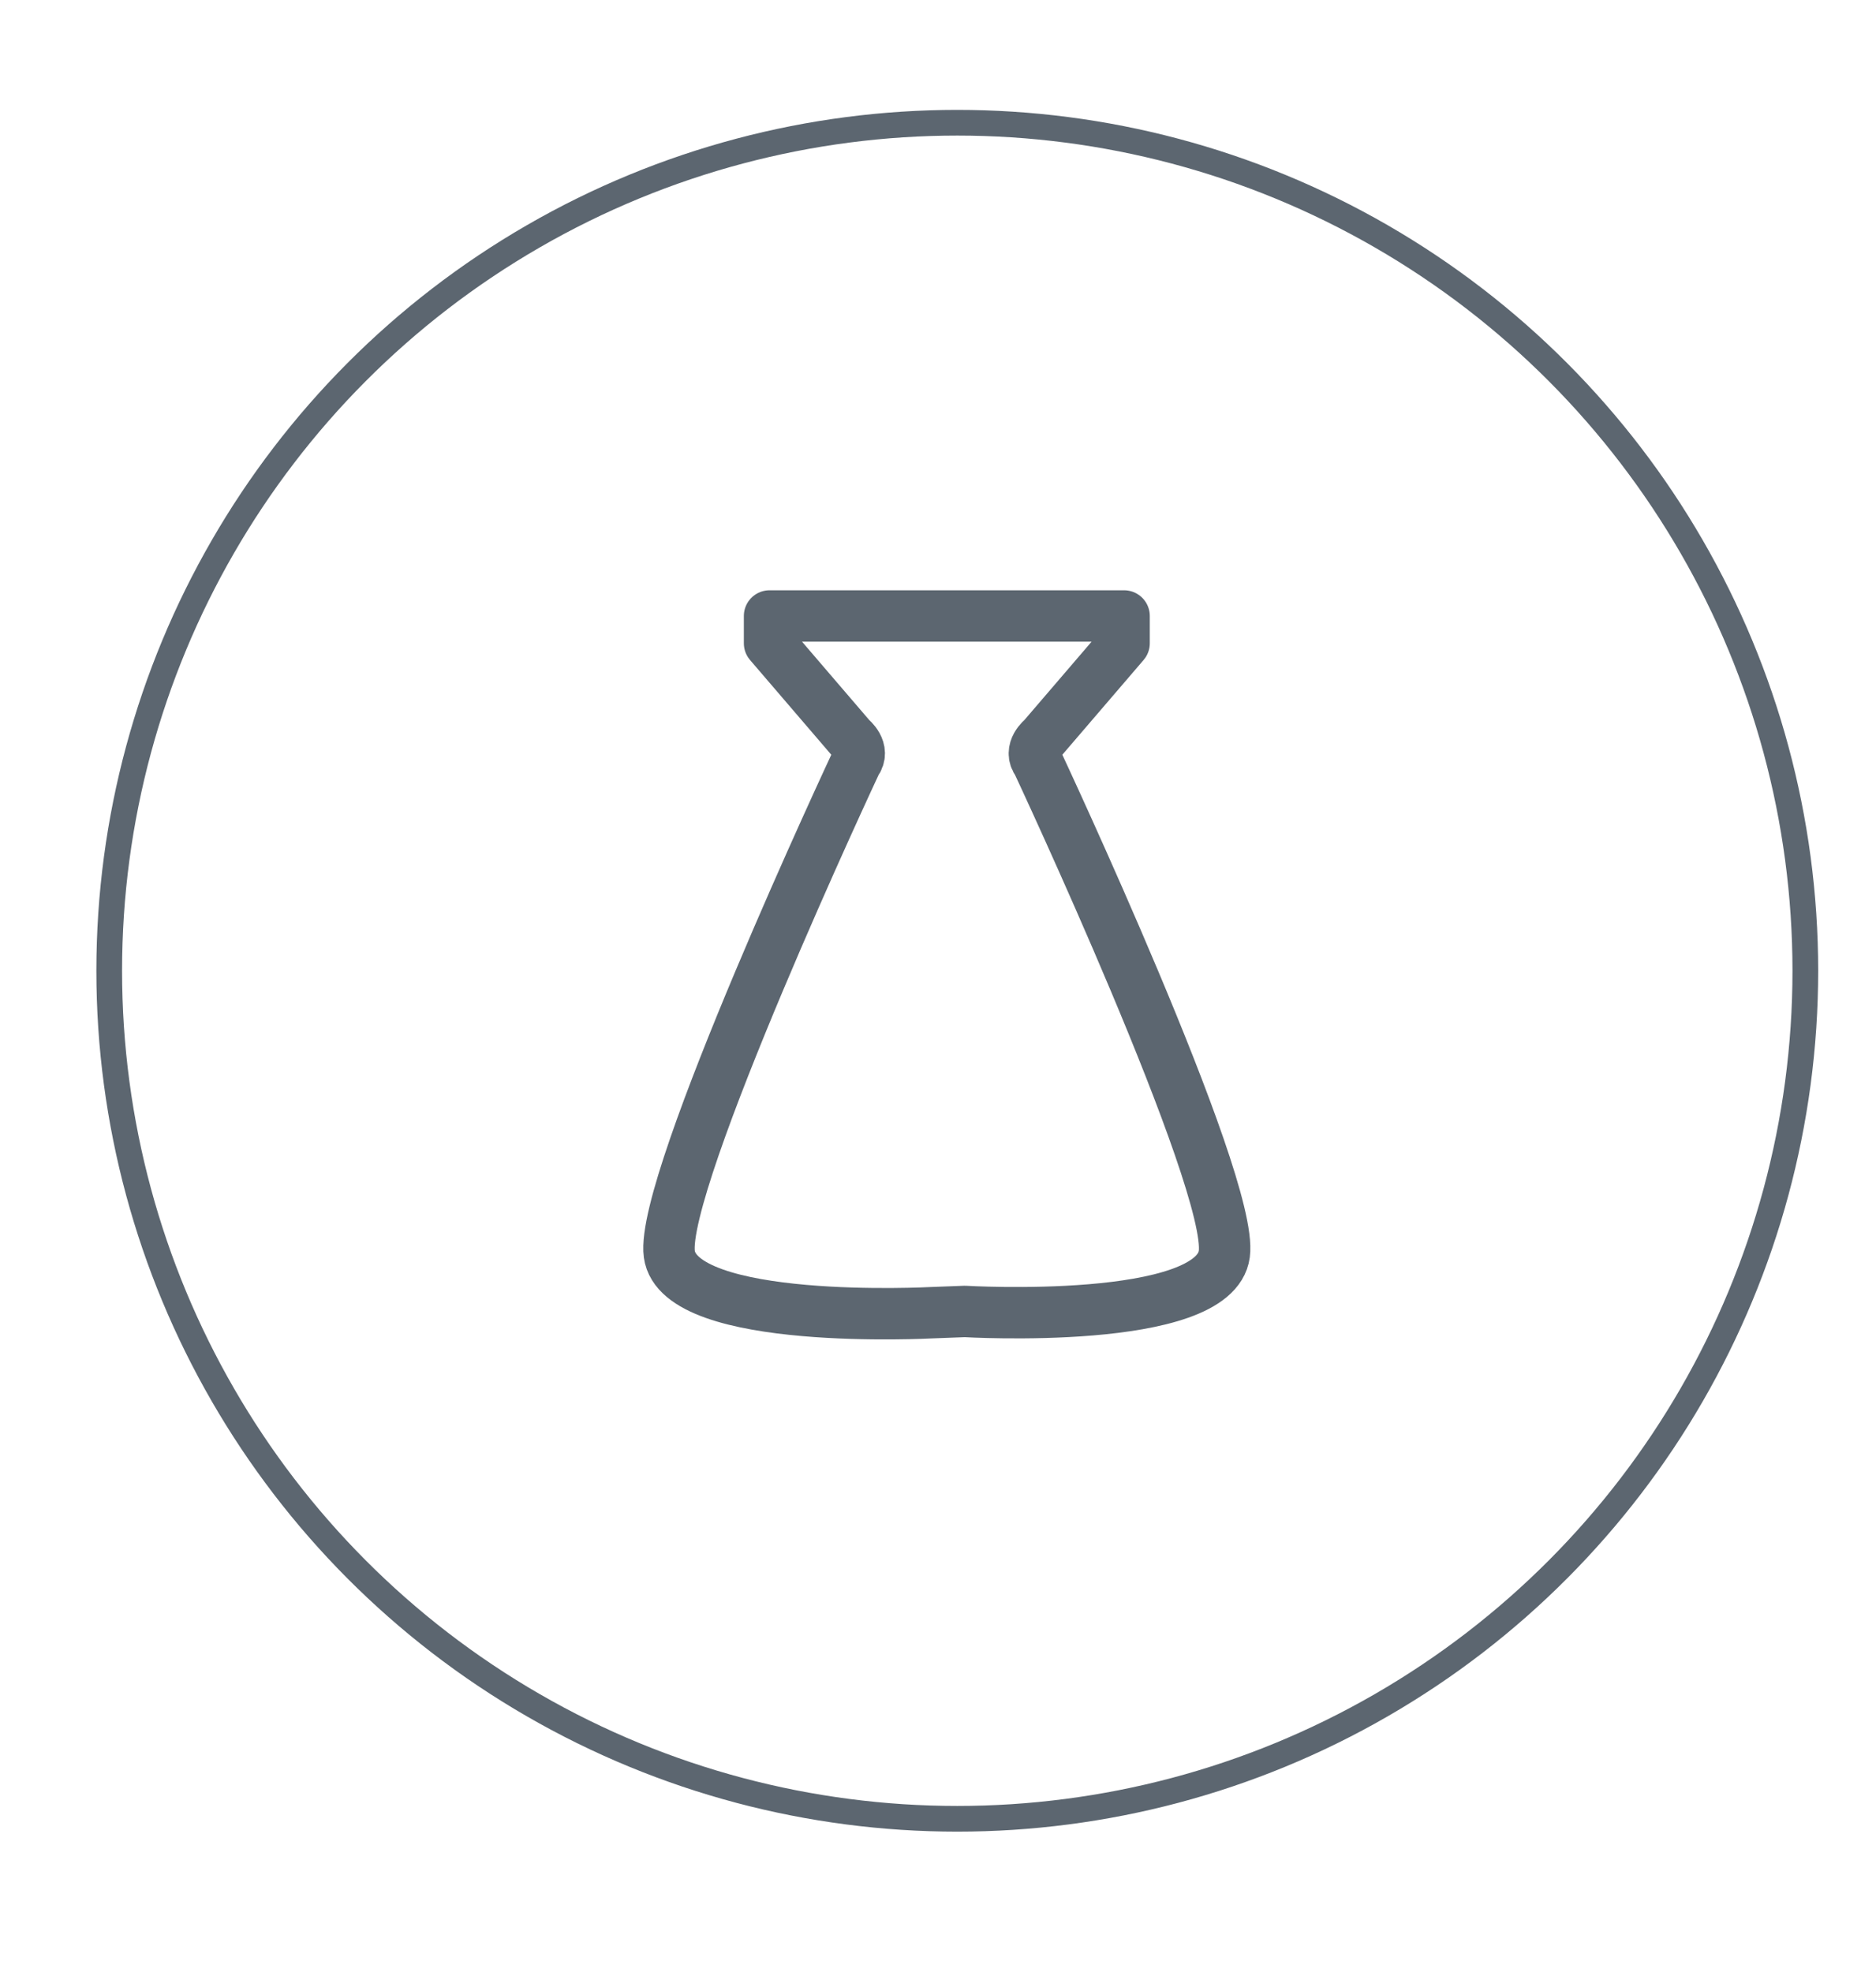 <?xml version="1.0" encoding="utf-8"?>
<!-- Generator: Adobe Illustrator 18.0.0, SVG Export Plug-In . SVG Version: 6.00 Build 0)  -->
<!DOCTYPE svg PUBLIC "-//W3C//DTD SVG 1.1//EN" "http://www.w3.org/Graphics/SVG/1.1/DTD/svg11.dtd">
<svg version="1.1" id="Layer_1" xmlns="http://www.w3.org/2000/svg" xmlns:xlink="http://www.w3.org/1999/xlink" x="0px" y="0px"
	 viewBox="0 0 73 76.75" enable-background="new 0 0 73 76.75" xml:space="preserve">
<path fill="none" stroke="#5C6670" stroke-width="2" stroke-linecap="round" stroke-linejoin="round" stroke-miterlimit="10" d="
	M35.031,23.97h8.71v1.062l-3.163,3.688c0,0-0.578,0.453-0.201,0.954c0,0,7.639,16.313,7.264,19.125s-10.096,2.234-10.096,2.234
	l-1.292,0.049c0,0-9.833,0.53-10.208-2.283s7.264-19.125,7.264-19.125c0.377-0.501-0.201-0.954-0.201-0.954l-3.163-3.688V23.97h8.71
	"/>
<circle fill="none" stroke="#5C6670" stroke-miterlimit="10" cx="37.25" cy="37.776" r="33"/>
</svg>
